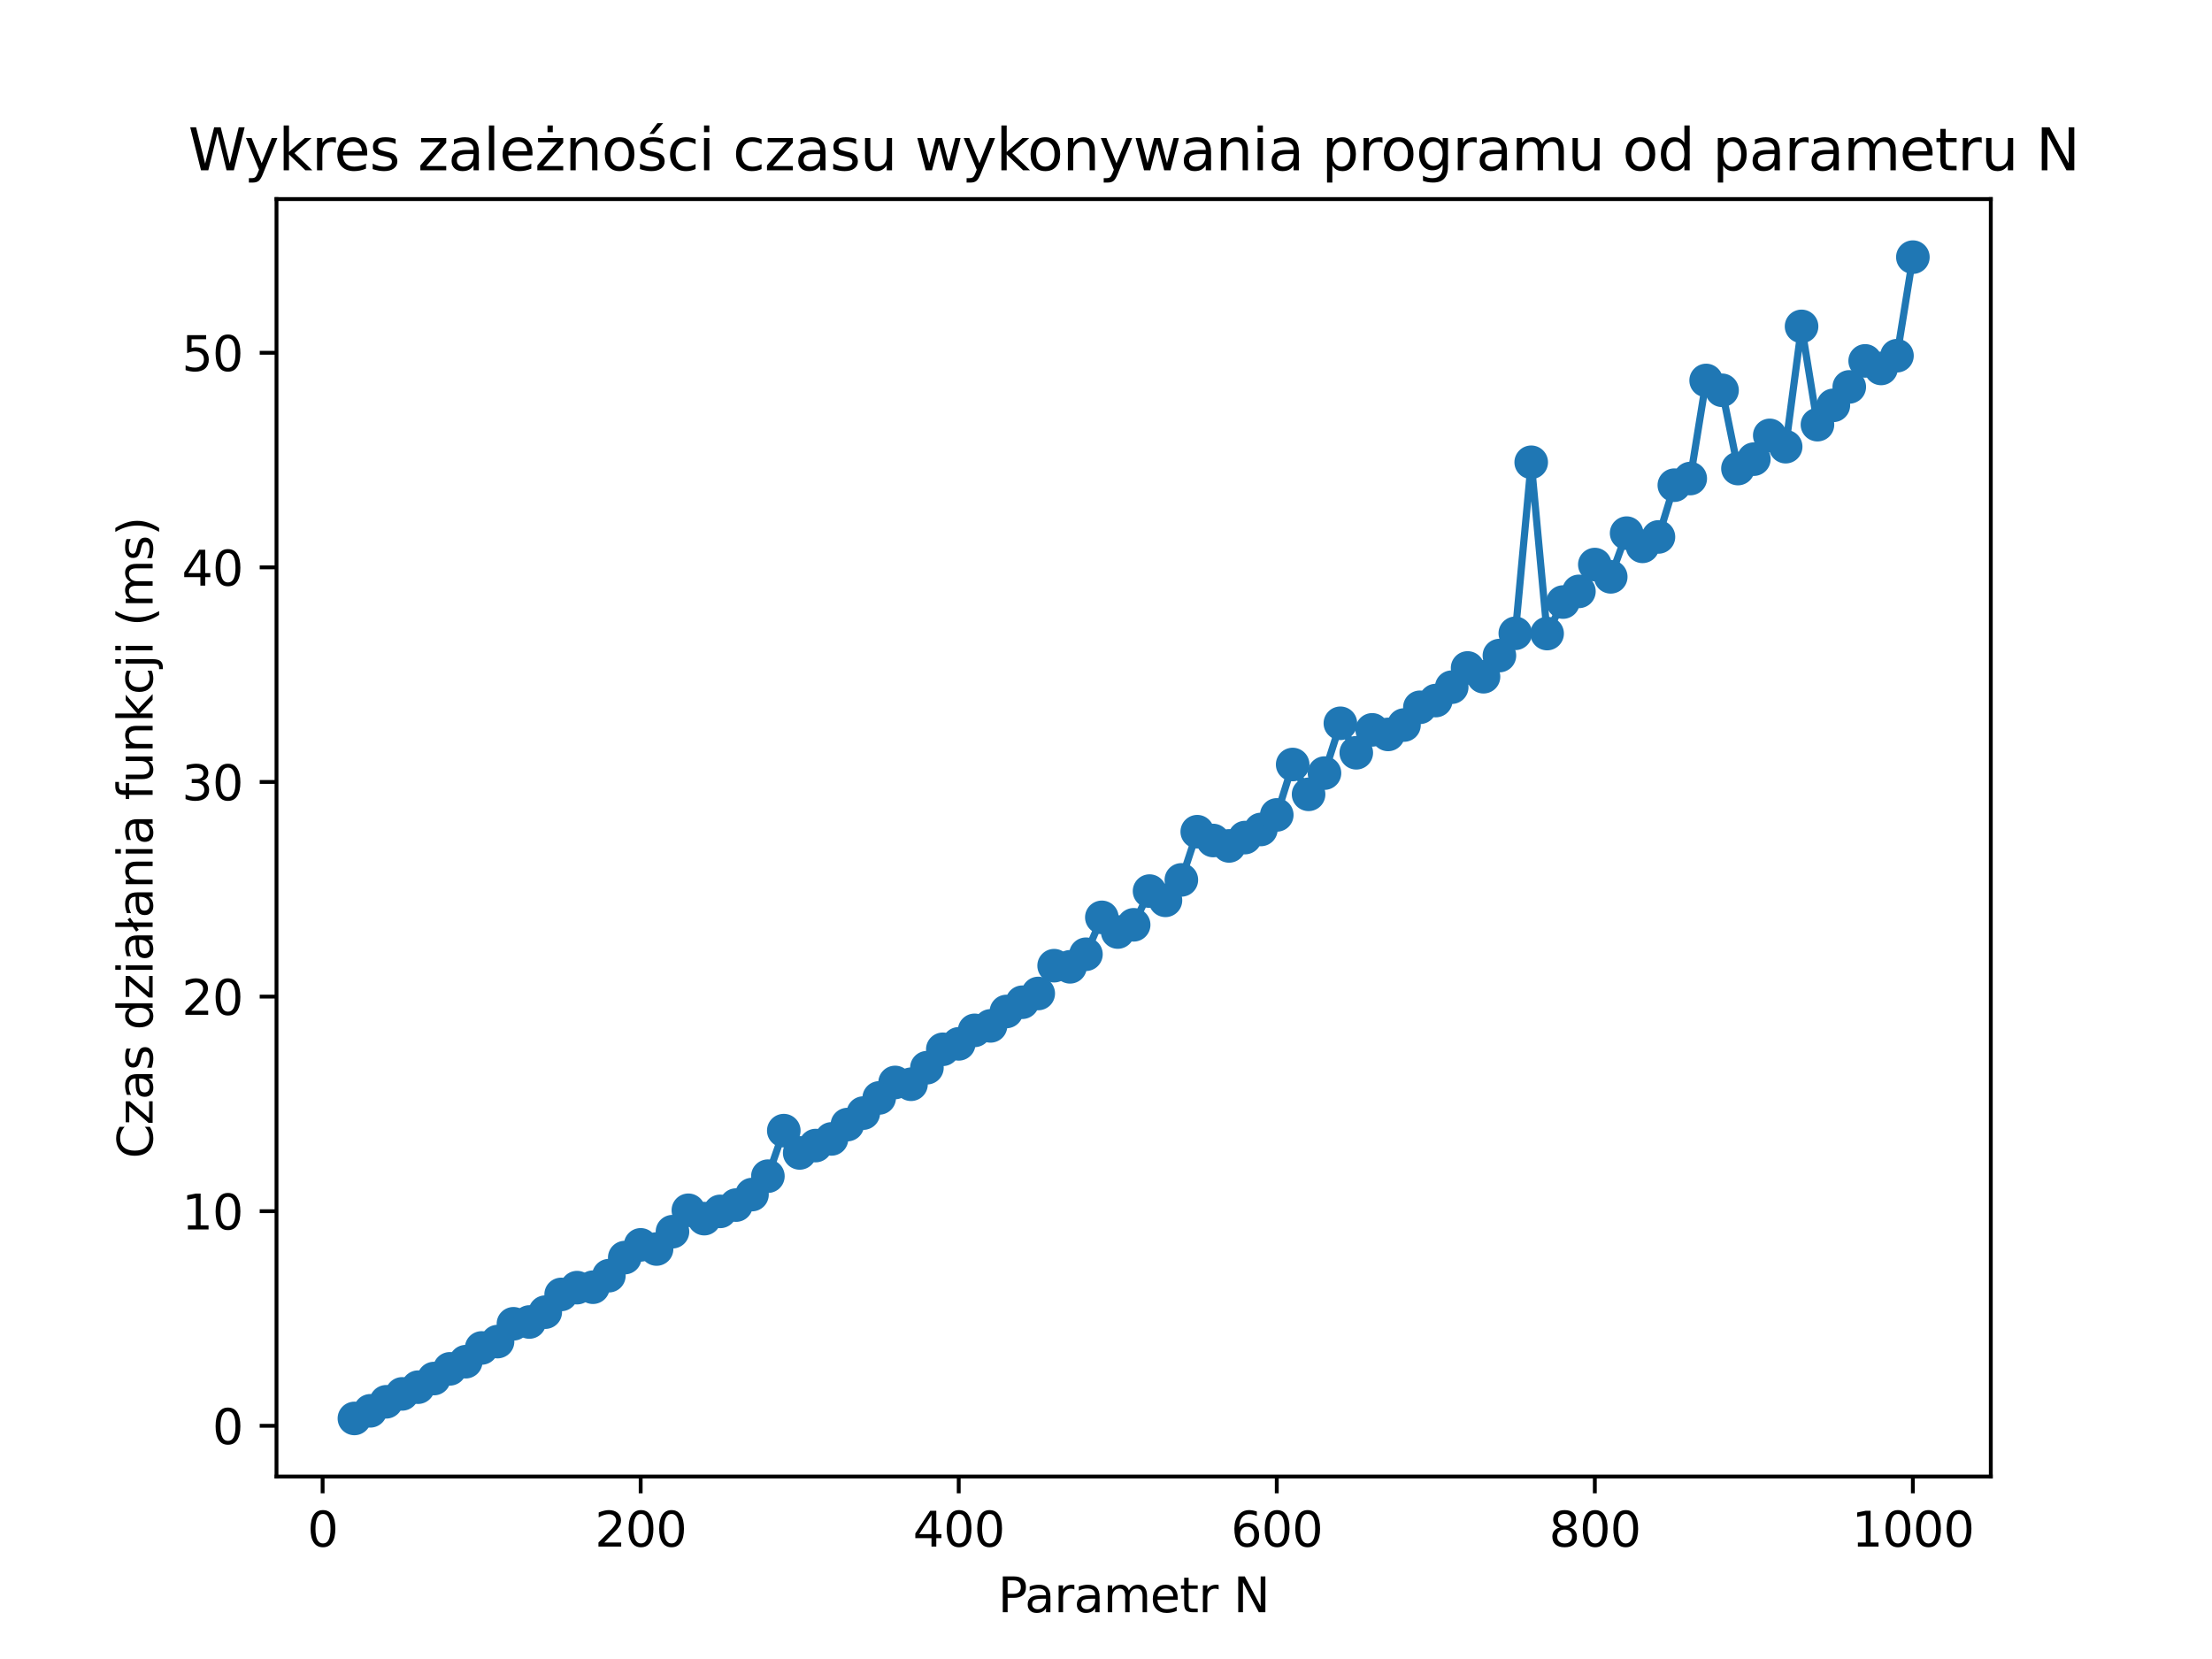 <?xml version="1.0" encoding="utf-8" standalone="no"?>
<!DOCTYPE svg PUBLIC "-//W3C//DTD SVG 1.1//EN"
  "http://www.w3.org/Graphics/SVG/1.1/DTD/svg11.dtd">
<svg xmlns:xlink="http://www.w3.org/1999/xlink" width="460.8pt" height="345.6pt" viewBox="0 0 460.8 345.6" xmlns="http://www.w3.org/2000/svg" version="1.1">
 <defs>
  <style type="text/css">*{stroke-linejoin: round; stroke-linecap: butt}</style>
 </defs>
 <g id="figure_1">
  <g id="patch_1">
   <path d="M 0 345.6 
L 460.8 345.6 
L 460.8 0 
L 0 0 
z
" style="fill: #ffffff"/>
  </g>
  <g id="axes_1">
   <g id="patch_2">
    <path d="M 57.6 307.584 
L 414.72 307.584 
L 414.72 41.472 
L 57.6 41.472 
z
" style="fill: #ffffff"/>
   </g>
   <g id="matplotlib.axis_1">
    <g id="xtick_1">
     <g id="line2d_1">
      <defs>
       <path id="m0d114f6fe3" d="M 0 0 
L 0 3.5 
" style="stroke: #000000; stroke-width: 0.8"/>
      </defs>
      <g>
       <use xlink:href="#m0d114f6fe3" x="67.207" y="307.584" style="stroke: #000000; stroke-width: 0.8"/>
      </g>
     </g>
     <g id="text_1">
      <!-- 0 -->
      <g transform="translate(64.026 322.182) scale(0.1 -0.1)">
       <defs>
        <path id="DejaVuSans-30" d="M 2034 4250 
Q 1547 4250 1301 3770 
Q 1056 3291 1056 2328 
Q 1056 1369 1301 889 
Q 1547 409 2034 409 
Q 2525 409 2770 889 
Q 3016 1369 3016 2328 
Q 3016 3291 2770 3770 
Q 2525 4250 2034 4250 
z
M 2034 4750 
Q 2819 4750 3233 4129 
Q 3647 3509 3647 2328 
Q 3647 1150 3233 529 
Q 2819 -91 2034 -91 
Q 1250 -91 836 529 
Q 422 1150 422 2328 
Q 422 3509 836 4129 
Q 1250 4750 2034 4750 
z
" transform="scale(0.016)"/>
       </defs>
       <use xlink:href="#DejaVuSans-30"/>
      </g>
     </g>
    </g>
    <g id="xtick_2">
     <g id="line2d_2">
      <g>
       <use xlink:href="#m0d114f6fe3" x="133.463" y="307.584" style="stroke: #000000; stroke-width: 0.8"/>
      </g>
     </g>
     <g id="text_2">
      <!-- 200 -->
      <g transform="translate(123.919 322.182) scale(0.1 -0.1)">
       <defs>
        <path id="DejaVuSans-32" d="M 1228 531 
L 3431 531 
L 3431 0 
L 469 0 
L 469 531 
Q 828 903 1448 1529 
Q 2069 2156 2228 2338 
Q 2531 2678 2651 2914 
Q 2772 3150 2772 3378 
Q 2772 3750 2511 3984 
Q 2250 4219 1831 4219 
Q 1534 4219 1204 4116 
Q 875 4013 500 3803 
L 500 4441 
Q 881 4594 1212 4672 
Q 1544 4750 1819 4750 
Q 2544 4750 2975 4387 
Q 3406 4025 3406 3419 
Q 3406 3131 3298 2873 
Q 3191 2616 2906 2266 
Q 2828 2175 2409 1742 
Q 1991 1309 1228 531 
z
" transform="scale(0.016)"/>
       </defs>
       <use xlink:href="#DejaVuSans-32"/>
       <use xlink:href="#DejaVuSans-30" x="63.623"/>
       <use xlink:href="#DejaVuSans-30" x="127.246"/>
      </g>
     </g>
    </g>
    <g id="xtick_3">
     <g id="line2d_3">
      <g>
       <use xlink:href="#m0d114f6fe3" x="199.719" y="307.584" style="stroke: #000000; stroke-width: 0.8"/>
      </g>
     </g>
     <g id="text_3">
      <!-- 400 -->
      <g transform="translate(190.175 322.182) scale(0.1 -0.1)">
       <defs>
        <path id="DejaVuSans-34" d="M 2419 4116 
L 825 1625 
L 2419 1625 
L 2419 4116 
z
M 2253 4666 
L 3047 4666 
L 3047 1625 
L 3713 1625 
L 3713 1100 
L 3047 1100 
L 3047 0 
L 2419 0 
L 2419 1100 
L 313 1100 
L 313 1709 
L 2253 4666 
z
" transform="scale(0.016)"/>
       </defs>
       <use xlink:href="#DejaVuSans-34"/>
       <use xlink:href="#DejaVuSans-30" x="63.623"/>
       <use xlink:href="#DejaVuSans-30" x="127.246"/>
      </g>
     </g>
    </g>
    <g id="xtick_4">
     <g id="line2d_4">
      <g>
       <use xlink:href="#m0d114f6fe3" x="265.975" y="307.584" style="stroke: #000000; stroke-width: 0.8"/>
      </g>
     </g>
     <g id="text_4">
      <!-- 600 -->
      <g transform="translate(256.431 322.182) scale(0.1 -0.1)">
       <defs>
        <path id="DejaVuSans-36" d="M 2113 2584 
Q 1688 2584 1439 2293 
Q 1191 2003 1191 1497 
Q 1191 994 1439 701 
Q 1688 409 2113 409 
Q 2538 409 2786 701 
Q 3034 994 3034 1497 
Q 3034 2003 2786 2293 
Q 2538 2584 2113 2584 
z
M 3366 4563 
L 3366 3988 
Q 3128 4100 2886 4159 
Q 2644 4219 2406 4219 
Q 1781 4219 1451 3797 
Q 1122 3375 1075 2522 
Q 1259 2794 1537 2939 
Q 1816 3084 2150 3084 
Q 2853 3084 3261 2657 
Q 3669 2231 3669 1497 
Q 3669 778 3244 343 
Q 2819 -91 2113 -91 
Q 1303 -91 875 529 
Q 447 1150 447 2328 
Q 447 3434 972 4092 
Q 1497 4750 2381 4750 
Q 2619 4750 2861 4703 
Q 3103 4656 3366 4563 
z
" transform="scale(0.016)"/>
       </defs>
       <use xlink:href="#DejaVuSans-36"/>
       <use xlink:href="#DejaVuSans-30" x="63.623"/>
       <use xlink:href="#DejaVuSans-30" x="127.246"/>
      </g>
     </g>
    </g>
    <g id="xtick_5">
     <g id="line2d_5">
      <g>
       <use xlink:href="#m0d114f6fe3" x="332.231" y="307.584" style="stroke: #000000; stroke-width: 0.8"/>
      </g>
     </g>
     <g id="text_5">
      <!-- 800 -->
      <g transform="translate(322.687 322.182) scale(0.1 -0.1)">
       <defs>
        <path id="DejaVuSans-38" d="M 2034 2216 
Q 1584 2216 1326 1975 
Q 1069 1734 1069 1313 
Q 1069 891 1326 650 
Q 1584 409 2034 409 
Q 2484 409 2743 651 
Q 3003 894 3003 1313 
Q 3003 1734 2745 1975 
Q 2488 2216 2034 2216 
z
M 1403 2484 
Q 997 2584 770 2862 
Q 544 3141 544 3541 
Q 544 4100 942 4425 
Q 1341 4750 2034 4750 
Q 2731 4750 3128 4425 
Q 3525 4100 3525 3541 
Q 3525 3141 3298 2862 
Q 3072 2584 2669 2484 
Q 3125 2378 3379 2068 
Q 3634 1759 3634 1313 
Q 3634 634 3220 271 
Q 2806 -91 2034 -91 
Q 1263 -91 848 271 
Q 434 634 434 1313 
Q 434 1759 690 2068 
Q 947 2378 1403 2484 
z
M 1172 3481 
Q 1172 3119 1398 2916 
Q 1625 2713 2034 2713 
Q 2441 2713 2670 2916 
Q 2900 3119 2900 3481 
Q 2900 3844 2670 4047 
Q 2441 4250 2034 4250 
Q 1625 4250 1398 4047 
Q 1172 3844 1172 3481 
z
" transform="scale(0.016)"/>
       </defs>
       <use xlink:href="#DejaVuSans-38"/>
       <use xlink:href="#DejaVuSans-30" x="63.623"/>
       <use xlink:href="#DejaVuSans-30" x="127.246"/>
      </g>
     </g>
    </g>
    <g id="xtick_6">
     <g id="line2d_6">
      <g>
       <use xlink:href="#m0d114f6fe3" x="398.487" y="307.584" style="stroke: #000000; stroke-width: 0.8"/>
      </g>
     </g>
     <g id="text_6">
      <!-- 1000 -->
      <g transform="translate(385.762 322.182) scale(0.1 -0.1)">
       <defs>
        <path id="DejaVuSans-31" d="M 794 531 
L 1825 531 
L 1825 4091 
L 703 3866 
L 703 4441 
L 1819 4666 
L 2450 4666 
L 2450 531 
L 3481 531 
L 3481 0 
L 794 0 
L 794 531 
z
" transform="scale(0.016)"/>
       </defs>
       <use xlink:href="#DejaVuSans-31"/>
       <use xlink:href="#DejaVuSans-30" x="63.623"/>
       <use xlink:href="#DejaVuSans-30" x="127.246"/>
       <use xlink:href="#DejaVuSans-30" x="190.869"/>
      </g>
     </g>
    </g>
    <g id="text_7">
     <!-- Parametr N -->
     <g transform="translate(207.894 335.861) scale(0.1 -0.1)">
      <defs>
       <path id="DejaVuSans-50" d="M 1259 4147 
L 1259 2394 
L 2053 2394 
Q 2494 2394 2734 2622 
Q 2975 2850 2975 3272 
Q 2975 3691 2734 3919 
Q 2494 4147 2053 4147 
L 1259 4147 
z
M 628 4666 
L 2053 4666 
Q 2838 4666 3239 4311 
Q 3641 3956 3641 3272 
Q 3641 2581 3239 2228 
Q 2838 1875 2053 1875 
L 1259 1875 
L 1259 0 
L 628 0 
L 628 4666 
z
" transform="scale(0.016)"/>
       <path id="DejaVuSans-61" d="M 2194 1759 
Q 1497 1759 1228 1600 
Q 959 1441 959 1056 
Q 959 750 1161 570 
Q 1363 391 1709 391 
Q 2188 391 2477 730 
Q 2766 1069 2766 1631 
L 2766 1759 
L 2194 1759 
z
M 3341 1997 
L 3341 0 
L 2766 0 
L 2766 531 
Q 2569 213 2275 61 
Q 1981 -91 1556 -91 
Q 1019 -91 701 211 
Q 384 513 384 1019 
Q 384 1609 779 1909 
Q 1175 2209 1959 2209 
L 2766 2209 
L 2766 2266 
Q 2766 2663 2505 2880 
Q 2244 3097 1772 3097 
Q 1472 3097 1187 3025 
Q 903 2953 641 2809 
L 641 3341 
Q 956 3463 1253 3523 
Q 1550 3584 1831 3584 
Q 2591 3584 2966 3190 
Q 3341 2797 3341 1997 
z
" transform="scale(0.016)"/>
       <path id="DejaVuSans-72" d="M 2631 2963 
Q 2534 3019 2420 3045 
Q 2306 3072 2169 3072 
Q 1681 3072 1420 2755 
Q 1159 2438 1159 1844 
L 1159 0 
L 581 0 
L 581 3500 
L 1159 3500 
L 1159 2956 
Q 1341 3275 1631 3429 
Q 1922 3584 2338 3584 
Q 2397 3584 2469 3576 
Q 2541 3569 2628 3553 
L 2631 2963 
z
" transform="scale(0.016)"/>
       <path id="DejaVuSans-6d" d="M 3328 2828 
Q 3544 3216 3844 3400 
Q 4144 3584 4550 3584 
Q 5097 3584 5394 3201 
Q 5691 2819 5691 2113 
L 5691 0 
L 5113 0 
L 5113 2094 
Q 5113 2597 4934 2840 
Q 4756 3084 4391 3084 
Q 3944 3084 3684 2787 
Q 3425 2491 3425 1978 
L 3425 0 
L 2847 0 
L 2847 2094 
Q 2847 2600 2669 2842 
Q 2491 3084 2119 3084 
Q 1678 3084 1418 2786 
Q 1159 2488 1159 1978 
L 1159 0 
L 581 0 
L 581 3500 
L 1159 3500 
L 1159 2956 
Q 1356 3278 1631 3431 
Q 1906 3584 2284 3584 
Q 2666 3584 2933 3390 
Q 3200 3197 3328 2828 
z
" transform="scale(0.016)"/>
       <path id="DejaVuSans-65" d="M 3597 1894 
L 3597 1613 
L 953 1613 
Q 991 1019 1311 708 
Q 1631 397 2203 397 
Q 2534 397 2845 478 
Q 3156 559 3463 722 
L 3463 178 
Q 3153 47 2828 -22 
Q 2503 -91 2169 -91 
Q 1331 -91 842 396 
Q 353 884 353 1716 
Q 353 2575 817 3079 
Q 1281 3584 2069 3584 
Q 2775 3584 3186 3129 
Q 3597 2675 3597 1894 
z
M 3022 2063 
Q 3016 2534 2758 2815 
Q 2500 3097 2075 3097 
Q 1594 3097 1305 2825 
Q 1016 2553 972 2059 
L 3022 2063 
z
" transform="scale(0.016)"/>
       <path id="DejaVuSans-74" d="M 1172 4494 
L 1172 3500 
L 2356 3500 
L 2356 3053 
L 1172 3053 
L 1172 1153 
Q 1172 725 1289 603 
Q 1406 481 1766 481 
L 2356 481 
L 2356 0 
L 1766 0 
Q 1100 0 847 248 
Q 594 497 594 1153 
L 594 3053 
L 172 3053 
L 172 3500 
L 594 3500 
L 594 4494 
L 1172 4494 
z
" transform="scale(0.016)"/>
       <path id="DejaVuSans-20" transform="scale(0.016)"/>
       <path id="DejaVuSans-4e" d="M 628 4666 
L 1478 4666 
L 3547 763 
L 3547 4666 
L 4159 4666 
L 4159 0 
L 3309 0 
L 1241 3903 
L 1241 0 
L 628 0 
L 628 4666 
z
" transform="scale(0.016)"/>
      </defs>
      <use xlink:href="#DejaVuSans-50"/>
      <use xlink:href="#DejaVuSans-61" x="55.803"/>
      <use xlink:href="#DejaVuSans-72" x="117.082"/>
      <use xlink:href="#DejaVuSans-61" x="158.195"/>
      <use xlink:href="#DejaVuSans-6d" x="219.475"/>
      <use xlink:href="#DejaVuSans-65" x="316.887"/>
      <use xlink:href="#DejaVuSans-74" x="378.41"/>
      <use xlink:href="#DejaVuSans-72" x="417.619"/>
      <use xlink:href="#DejaVuSans-20" x="458.732"/>
      <use xlink:href="#DejaVuSans-4e" x="490.52"/>
     </g>
    </g>
   </g>
   <g id="matplotlib.axis_2">
    <g id="ytick_1">
     <g id="line2d_7">
      <defs>
       <path id="m07e657437c" d="M 0 0 
L -3.5 0 
" style="stroke: #000000; stroke-width: 0.8"/>
      </defs>
      <g>
       <use xlink:href="#m07e657437c" x="57.6" y="297.021" style="stroke: #000000; stroke-width: 0.8"/>
      </g>
     </g>
     <g id="text_8">
      <!-- 0 -->
      <g transform="translate(44.237 300.821) scale(0.1 -0.1)">
       <use xlink:href="#DejaVuSans-30"/>
      </g>
     </g>
    </g>
    <g id="ytick_2">
     <g id="line2d_8">
      <g>
       <use xlink:href="#m07e657437c" x="57.6" y="252.314" style="stroke: #000000; stroke-width: 0.8"/>
      </g>
     </g>
     <g id="text_9">
      <!-- 10 -->
      <g transform="translate(37.875 256.113) scale(0.1 -0.1)">
       <use xlink:href="#DejaVuSans-31"/>
       <use xlink:href="#DejaVuSans-30" x="63.623"/>
      </g>
     </g>
    </g>
    <g id="ytick_3">
     <g id="line2d_9">
      <g>
       <use xlink:href="#m07e657437c" x="57.6" y="207.607" style="stroke: #000000; stroke-width: 0.8"/>
      </g>
     </g>
     <g id="text_10">
      <!-- 20 -->
      <g transform="translate(37.875 211.406) scale(0.1 -0.1)">
       <use xlink:href="#DejaVuSans-32"/>
       <use xlink:href="#DejaVuSans-30" x="63.623"/>
      </g>
     </g>
    </g>
    <g id="ytick_4">
     <g id="line2d_10">
      <g>
       <use xlink:href="#m07e657437c" x="57.6" y="162.899" style="stroke: #000000; stroke-width: 0.8"/>
      </g>
     </g>
     <g id="text_11">
      <!-- 30 -->
      <g transform="translate(37.875 166.698) scale(0.1 -0.1)">
       <defs>
        <path id="DejaVuSans-33" d="M 2597 2516 
Q 3050 2419 3304 2112 
Q 3559 1806 3559 1356 
Q 3559 666 3084 287 
Q 2609 -91 1734 -91 
Q 1441 -91 1130 -33 
Q 819 25 488 141 
L 488 750 
Q 750 597 1062 519 
Q 1375 441 1716 441 
Q 2309 441 2620 675 
Q 2931 909 2931 1356 
Q 2931 1769 2642 2001 
Q 2353 2234 1838 2234 
L 1294 2234 
L 1294 2753 
L 1863 2753 
Q 2328 2753 2575 2939 
Q 2822 3125 2822 3475 
Q 2822 3834 2567 4026 
Q 2313 4219 1838 4219 
Q 1578 4219 1281 4162 
Q 984 4106 628 3988 
L 628 4550 
Q 988 4650 1302 4700 
Q 1616 4750 1894 4750 
Q 2613 4750 3031 4423 
Q 3450 4097 3450 3541 
Q 3450 3153 3228 2886 
Q 3006 2619 2597 2516 
z
" transform="scale(0.016)"/>
       </defs>
       <use xlink:href="#DejaVuSans-33"/>
       <use xlink:href="#DejaVuSans-30" x="63.623"/>
      </g>
     </g>
    </g>
    <g id="ytick_5">
     <g id="line2d_11">
      <g>
       <use xlink:href="#m07e657437c" x="57.6" y="118.192" style="stroke: #000000; stroke-width: 0.8"/>
      </g>
     </g>
     <g id="text_12">
      <!-- 40 -->
      <g transform="translate(37.875 121.991) scale(0.1 -0.1)">
       <use xlink:href="#DejaVuSans-34"/>
       <use xlink:href="#DejaVuSans-30" x="63.623"/>
      </g>
     </g>
    </g>
    <g id="ytick_6">
     <g id="line2d_12">
      <g>
       <use xlink:href="#m07e657437c" x="57.6" y="73.484" style="stroke: #000000; stroke-width: 0.8"/>
      </g>
     </g>
     <g id="text_13">
      <!-- 50 -->
      <g transform="translate(37.875 77.283) scale(0.1 -0.1)">
       <defs>
        <path id="DejaVuSans-35" d="M 691 4666 
L 3169 4666 
L 3169 4134 
L 1269 4134 
L 1269 2991 
Q 1406 3038 1543 3061 
Q 1681 3084 1819 3084 
Q 2600 3084 3056 2656 
Q 3513 2228 3513 1497 
Q 3513 744 3044 326 
Q 2575 -91 1722 -91 
Q 1428 -91 1123 -41 
Q 819 9 494 109 
L 494 744 
Q 775 591 1075 516 
Q 1375 441 1709 441 
Q 2250 441 2565 725 
Q 2881 1009 2881 1497 
Q 2881 1984 2565 2268 
Q 2250 2553 1709 2553 
Q 1456 2553 1204 2497 
Q 953 2441 691 2322 
L 691 4666 
z
" transform="scale(0.016)"/>
       </defs>
       <use xlink:href="#DejaVuSans-35"/>
       <use xlink:href="#DejaVuSans-30" x="63.623"/>
      </g>
     </g>
    </g>
    <g id="text_14">
     <!-- Czas działania funkcji (ms) -->
     <g transform="translate(31.795 241.335) rotate(-90) scale(0.1 -0.1)">
      <defs>
       <path id="DejaVuSans-43" d="M 4122 4306 
L 4122 3641 
Q 3803 3938 3442 4084 
Q 3081 4231 2675 4231 
Q 1875 4231 1450 3742 
Q 1025 3253 1025 2328 
Q 1025 1406 1450 917 
Q 1875 428 2675 428 
Q 3081 428 3442 575 
Q 3803 722 4122 1019 
L 4122 359 
Q 3791 134 3420 21 
Q 3050 -91 2638 -91 
Q 1578 -91 968 557 
Q 359 1206 359 2328 
Q 359 3453 968 4101 
Q 1578 4750 2638 4750 
Q 3056 4750 3426 4639 
Q 3797 4528 4122 4306 
z
" transform="scale(0.016)"/>
       <path id="DejaVuSans-7a" d="M 353 3500 
L 3084 3500 
L 3084 2975 
L 922 459 
L 3084 459 
L 3084 0 
L 275 0 
L 275 525 
L 2438 3041 
L 353 3041 
L 353 3500 
z
" transform="scale(0.016)"/>
       <path id="DejaVuSans-73" d="M 2834 3397 
L 2834 2853 
Q 2591 2978 2328 3040 
Q 2066 3103 1784 3103 
Q 1356 3103 1142 2972 
Q 928 2841 928 2578 
Q 928 2378 1081 2264 
Q 1234 2150 1697 2047 
L 1894 2003 
Q 2506 1872 2764 1633 
Q 3022 1394 3022 966 
Q 3022 478 2636 193 
Q 2250 -91 1575 -91 
Q 1294 -91 989 -36 
Q 684 19 347 128 
L 347 722 
Q 666 556 975 473 
Q 1284 391 1588 391 
Q 1994 391 2212 530 
Q 2431 669 2431 922 
Q 2431 1156 2273 1281 
Q 2116 1406 1581 1522 
L 1381 1569 
Q 847 1681 609 1914 
Q 372 2147 372 2553 
Q 372 3047 722 3315 
Q 1072 3584 1716 3584 
Q 2034 3584 2315 3537 
Q 2597 3491 2834 3397 
z
" transform="scale(0.016)"/>
       <path id="DejaVuSans-64" d="M 2906 2969 
L 2906 4863 
L 3481 4863 
L 3481 0 
L 2906 0 
L 2906 525 
Q 2725 213 2448 61 
Q 2172 -91 1784 -91 
Q 1150 -91 751 415 
Q 353 922 353 1747 
Q 353 2572 751 3078 
Q 1150 3584 1784 3584 
Q 2172 3584 2448 3432 
Q 2725 3281 2906 2969 
z
M 947 1747 
Q 947 1113 1208 752 
Q 1469 391 1925 391 
Q 2381 391 2643 752 
Q 2906 1113 2906 1747 
Q 2906 2381 2643 2742 
Q 2381 3103 1925 3103 
Q 1469 3103 1208 2742 
Q 947 2381 947 1747 
z
" transform="scale(0.016)"/>
       <path id="DejaVuSans-69" d="M 603 3500 
L 1178 3500 
L 1178 0 
L 603 0 
L 603 3500 
z
M 603 4863 
L 1178 4863 
L 1178 4134 
L 603 4134 
L 603 4863 
z
" transform="scale(0.016)"/>
       <path id="DejaVuSans-142" d="M 622 4863 
L 1197 4863 
L 1197 2981 
L 1588 3263 
L 1825 2931 
L 1197 2491 
L 1197 0 
L 622 0 
L 622 2081 
L 238 1806 
L 6 2138 
L 622 2578 
L 622 4863 
z
" transform="scale(0.016)"/>
       <path id="DejaVuSans-6e" d="M 3513 2113 
L 3513 0 
L 2938 0 
L 2938 2094 
Q 2938 2591 2744 2837 
Q 2550 3084 2163 3084 
Q 1697 3084 1428 2787 
Q 1159 2491 1159 1978 
L 1159 0 
L 581 0 
L 581 3500 
L 1159 3500 
L 1159 2956 
Q 1366 3272 1645 3428 
Q 1925 3584 2291 3584 
Q 2894 3584 3203 3211 
Q 3513 2838 3513 2113 
z
" transform="scale(0.016)"/>
       <path id="DejaVuSans-66" d="M 2375 4863 
L 2375 4384 
L 1825 4384 
Q 1516 4384 1395 4259 
Q 1275 4134 1275 3809 
L 1275 3500 
L 2222 3500 
L 2222 3053 
L 1275 3053 
L 1275 0 
L 697 0 
L 697 3053 
L 147 3053 
L 147 3500 
L 697 3500 
L 697 3744 
Q 697 4328 969 4595 
Q 1241 4863 1831 4863 
L 2375 4863 
z
" transform="scale(0.016)"/>
       <path id="DejaVuSans-75" d="M 544 1381 
L 544 3500 
L 1119 3500 
L 1119 1403 
Q 1119 906 1312 657 
Q 1506 409 1894 409 
Q 2359 409 2629 706 
Q 2900 1003 2900 1516 
L 2900 3500 
L 3475 3500 
L 3475 0 
L 2900 0 
L 2900 538 
Q 2691 219 2414 64 
Q 2138 -91 1772 -91 
Q 1169 -91 856 284 
Q 544 659 544 1381 
z
M 1991 3584 
L 1991 3584 
z
" transform="scale(0.016)"/>
       <path id="DejaVuSans-6b" d="M 581 4863 
L 1159 4863 
L 1159 1991 
L 2875 3500 
L 3609 3500 
L 1753 1863 
L 3688 0 
L 2938 0 
L 1159 1709 
L 1159 0 
L 581 0 
L 581 4863 
z
" transform="scale(0.016)"/>
       <path id="DejaVuSans-63" d="M 3122 3366 
L 3122 2828 
Q 2878 2963 2633 3030 
Q 2388 3097 2138 3097 
Q 1578 3097 1268 2742 
Q 959 2388 959 1747 
Q 959 1106 1268 751 
Q 1578 397 2138 397 
Q 2388 397 2633 464 
Q 2878 531 3122 666 
L 3122 134 
Q 2881 22 2623 -34 
Q 2366 -91 2075 -91 
Q 1284 -91 818 406 
Q 353 903 353 1747 
Q 353 2603 823 3093 
Q 1294 3584 2113 3584 
Q 2378 3584 2631 3529 
Q 2884 3475 3122 3366 
z
" transform="scale(0.016)"/>
       <path id="DejaVuSans-6a" d="M 603 3500 
L 1178 3500 
L 1178 -63 
Q 1178 -731 923 -1031 
Q 669 -1331 103 -1331 
L -116 -1331 
L -116 -844 
L 38 -844 
Q 366 -844 484 -692 
Q 603 -541 603 -63 
L 603 3500 
z
M 603 4863 
L 1178 4863 
L 1178 4134 
L 603 4134 
L 603 4863 
z
" transform="scale(0.016)"/>
       <path id="DejaVuSans-28" d="M 1984 4856 
Q 1566 4138 1362 3434 
Q 1159 2731 1159 2009 
Q 1159 1288 1364 580 
Q 1569 -128 1984 -844 
L 1484 -844 
Q 1016 -109 783 600 
Q 550 1309 550 2009 
Q 550 2706 781 3412 
Q 1013 4119 1484 4856 
L 1984 4856 
z
" transform="scale(0.016)"/>
       <path id="DejaVuSans-29" d="M 513 4856 
L 1013 4856 
Q 1481 4119 1714 3412 
Q 1947 2706 1947 2009 
Q 1947 1309 1714 600 
Q 1481 -109 1013 -844 
L 513 -844 
Q 928 -128 1133 580 
Q 1338 1288 1338 2009 
Q 1338 2731 1133 3434 
Q 928 4138 513 4856 
z
" transform="scale(0.016)"/>
      </defs>
      <use xlink:href="#DejaVuSans-43"/>
      <use xlink:href="#DejaVuSans-7a" x="69.824"/>
      <use xlink:href="#DejaVuSans-61" x="122.314"/>
      <use xlink:href="#DejaVuSans-73" x="183.594"/>
      <use xlink:href="#DejaVuSans-20" x="235.693"/>
      <use xlink:href="#DejaVuSans-64" x="267.48"/>
      <use xlink:href="#DejaVuSans-7a" x="330.957"/>
      <use xlink:href="#DejaVuSans-69" x="383.447"/>
      <use xlink:href="#DejaVuSans-61" x="411.23"/>
      <use xlink:href="#DejaVuSans-142" x="472.51"/>
      <use xlink:href="#DejaVuSans-61" x="500.928"/>
      <use xlink:href="#DejaVuSans-6e" x="562.207"/>
      <use xlink:href="#DejaVuSans-69" x="625.586"/>
      <use xlink:href="#DejaVuSans-61" x="653.369"/>
      <use xlink:href="#DejaVuSans-20" x="714.648"/>
      <use xlink:href="#DejaVuSans-66" x="746.436"/>
      <use xlink:href="#DejaVuSans-75" x="781.641"/>
      <use xlink:href="#DejaVuSans-6e" x="845.02"/>
      <use xlink:href="#DejaVuSans-6b" x="908.398"/>
      <use xlink:href="#DejaVuSans-63" x="966.309"/>
      <use xlink:href="#DejaVuSans-6a" x="1021.289"/>
      <use xlink:href="#DejaVuSans-69" x="1049.072"/>
      <use xlink:href="#DejaVuSans-20" x="1076.855"/>
      <use xlink:href="#DejaVuSans-28" x="1108.643"/>
      <use xlink:href="#DejaVuSans-6d" x="1147.656"/>
      <use xlink:href="#DejaVuSans-73" x="1245.068"/>
      <use xlink:href="#DejaVuSans-29" x="1297.168"/>
     </g>
    </g>
   </g>
   <g id="line2d_13">
    <path d="M 73.833 295.488 
L 77.146 293.9 
L 80.458 292.02 
L 83.771 290.373 
L 87.084 288.976 
L 90.397 287.179 
L 93.71 285.156 
L 97.022 283.666 
L 100.335 280.803 
L 103.648 279.479 
L 106.961 275.769 
L 110.274 275.398 
L 113.586 273.346 
L 116.899 269.656 
L 120.212 268.239 
L 123.525 268.149 
L 126.838 265.748 
L 130.15 261.981 
L 133.463 259.328 
L 136.776 260.194 
L 140.089 256.585 
L 143.402 252.124 
L 146.714 253.866 
L 150.027 252.355 
L 153.34 251.041 
L 156.653 248.852 
L 159.966 245.02 
L 163.278 235.532 
L 166.591 240.177 
L 169.904 238.644 
L 173.217 237.255 
L 176.53 234.271 
L 179.842 231.876 
L 183.155 228.714 
L 186.468 225.495 
L 189.781 225.87 
L 193.094 222.423 
L 196.406 218.589 
L 199.719 217.453 
L 203.032 214.642 
L 206.345 213.71 
L 209.658 210.71 
L 212.97 208.784 
L 216.283 206.961 
L 219.596 201.17 
L 222.909 201.406 
L 226.222 198.787 
L 229.534 191.103 
L 232.847 194.159 
L 236.16 192.656 
L 239.473 185.634 
L 242.786 187.558 
L 246.098 183.299 
L 249.411 173.259 
L 252.724 175.094 
L 256.037 176.221 
L 259.35 174.483 
L 262.662 172.792 
L 265.975 169.762 
L 269.288 159.262 
L 272.601 165.474 
L 275.914 161.05 
L 279.226 150.675 
L 282.539 156.816 
L 285.852 152.043 
L 289.165 152.992 
L 292.478 151.037 
L 295.79 147.345 
L 299.103 145.936 
L 302.416 143.155 
L 305.729 139.149 
L 309.042 140.974 
L 312.354 136.569 
L 315.667 131.932 
L 318.98 96.301 
L 322.293 131.983 
L 325.606 125.42 
L 328.918 123.195 
L 332.231 117.608 
L 335.544 120.165 
L 338.857 111.065 
L 342.17 113.814 
L 345.482 111.854 
L 348.795 101.072 
L 352.108 99.689 
L 355.421 79.259 
L 358.734 81.305 
L 362.046 97.61 
L 365.359 95.649 
L 368.672 90.699 
L 371.985 93.052 
L 375.298 67.994 
L 378.61 88.464 
L 381.923 84.437 
L 385.236 80.6 
L 388.549 75.181 
L 391.862 76.755 
L 395.174 74.098 
L 398.487 53.568 
" clip-path="url(#p94a5c8d35c)" style="fill: none; stroke: #1f77b4; stroke-width: 1.5; stroke-linecap: square"/>
    <defs>
     <path id="ma94562ece5" d="M 0 3 
C 0.796 3 1.559 2.684 2.121 2.121 
C 2.684 1.559 3 0.796 3 0 
C 3 -0.796 2.684 -1.559 2.121 -2.121 
C 1.559 -2.684 0.796 -3 0 -3 
C -0.796 -3 -1.559 -2.684 -2.121 -2.121 
C -2.684 -1.559 -3 -0.796 -3 0 
C -3 0.796 -2.684 1.559 -2.121 2.121 
C -1.559 2.684 -0.796 3 0 3 
z
" style="stroke: #1f77b4"/>
    </defs>
    <g clip-path="url(#p94a5c8d35c)">
     <use xlink:href="#ma94562ece5" x="73.833" y="295.488" style="fill: #1f77b4; stroke: #1f77b4"/>
     <use xlink:href="#ma94562ece5" x="77.146" y="293.9" style="fill: #1f77b4; stroke: #1f77b4"/>
     <use xlink:href="#ma94562ece5" x="80.458" y="292.02" style="fill: #1f77b4; stroke: #1f77b4"/>
     <use xlink:href="#ma94562ece5" x="83.771" y="290.373" style="fill: #1f77b4; stroke: #1f77b4"/>
     <use xlink:href="#ma94562ece5" x="87.084" y="288.976" style="fill: #1f77b4; stroke: #1f77b4"/>
     <use xlink:href="#ma94562ece5" x="90.397" y="287.179" style="fill: #1f77b4; stroke: #1f77b4"/>
     <use xlink:href="#ma94562ece5" x="93.71" y="285.156" style="fill: #1f77b4; stroke: #1f77b4"/>
     <use xlink:href="#ma94562ece5" x="97.022" y="283.666" style="fill: #1f77b4; stroke: #1f77b4"/>
     <use xlink:href="#ma94562ece5" x="100.335" y="280.803" style="fill: #1f77b4; stroke: #1f77b4"/>
     <use xlink:href="#ma94562ece5" x="103.648" y="279.479" style="fill: #1f77b4; stroke: #1f77b4"/>
     <use xlink:href="#ma94562ece5" x="106.961" y="275.769" style="fill: #1f77b4; stroke: #1f77b4"/>
     <use xlink:href="#ma94562ece5" x="110.274" y="275.398" style="fill: #1f77b4; stroke: #1f77b4"/>
     <use xlink:href="#ma94562ece5" x="113.586" y="273.346" style="fill: #1f77b4; stroke: #1f77b4"/>
     <use xlink:href="#ma94562ece5" x="116.899" y="269.656" style="fill: #1f77b4; stroke: #1f77b4"/>
     <use xlink:href="#ma94562ece5" x="120.212" y="268.239" style="fill: #1f77b4; stroke: #1f77b4"/>
     <use xlink:href="#ma94562ece5" x="123.525" y="268.149" style="fill: #1f77b4; stroke: #1f77b4"/>
     <use xlink:href="#ma94562ece5" x="126.838" y="265.748" style="fill: #1f77b4; stroke: #1f77b4"/>
     <use xlink:href="#ma94562ece5" x="130.15" y="261.981" style="fill: #1f77b4; stroke: #1f77b4"/>
     <use xlink:href="#ma94562ece5" x="133.463" y="259.328" style="fill: #1f77b4; stroke: #1f77b4"/>
     <use xlink:href="#ma94562ece5" x="136.776" y="260.194" style="fill: #1f77b4; stroke: #1f77b4"/>
     <use xlink:href="#ma94562ece5" x="140.089" y="256.585" style="fill: #1f77b4; stroke: #1f77b4"/>
     <use xlink:href="#ma94562ece5" x="143.402" y="252.124" style="fill: #1f77b4; stroke: #1f77b4"/>
     <use xlink:href="#ma94562ece5" x="146.714" y="253.866" style="fill: #1f77b4; stroke: #1f77b4"/>
     <use xlink:href="#ma94562ece5" x="150.027" y="252.355" style="fill: #1f77b4; stroke: #1f77b4"/>
     <use xlink:href="#ma94562ece5" x="153.34" y="251.041" style="fill: #1f77b4; stroke: #1f77b4"/>
     <use xlink:href="#ma94562ece5" x="156.653" y="248.852" style="fill: #1f77b4; stroke: #1f77b4"/>
     <use xlink:href="#ma94562ece5" x="159.966" y="245.02" style="fill: #1f77b4; stroke: #1f77b4"/>
     <use xlink:href="#ma94562ece5" x="163.278" y="235.532" style="fill: #1f77b4; stroke: #1f77b4"/>
     <use xlink:href="#ma94562ece5" x="166.591" y="240.177" style="fill: #1f77b4; stroke: #1f77b4"/>
     <use xlink:href="#ma94562ece5" x="169.904" y="238.644" style="fill: #1f77b4; stroke: #1f77b4"/>
     <use xlink:href="#ma94562ece5" x="173.217" y="237.255" style="fill: #1f77b4; stroke: #1f77b4"/>
     <use xlink:href="#ma94562ece5" x="176.53" y="234.271" style="fill: #1f77b4; stroke: #1f77b4"/>
     <use xlink:href="#ma94562ece5" x="179.842" y="231.876" style="fill: #1f77b4; stroke: #1f77b4"/>
     <use xlink:href="#ma94562ece5" x="183.155" y="228.714" style="fill: #1f77b4; stroke: #1f77b4"/>
     <use xlink:href="#ma94562ece5" x="186.468" y="225.495" style="fill: #1f77b4; stroke: #1f77b4"/>
     <use xlink:href="#ma94562ece5" x="189.781" y="225.87" style="fill: #1f77b4; stroke: #1f77b4"/>
     <use xlink:href="#ma94562ece5" x="193.094" y="222.423" style="fill: #1f77b4; stroke: #1f77b4"/>
     <use xlink:href="#ma94562ece5" x="196.406" y="218.589" style="fill: #1f77b4; stroke: #1f77b4"/>
     <use xlink:href="#ma94562ece5" x="199.719" y="217.453" style="fill: #1f77b4; stroke: #1f77b4"/>
     <use xlink:href="#ma94562ece5" x="203.032" y="214.642" style="fill: #1f77b4; stroke: #1f77b4"/>
     <use xlink:href="#ma94562ece5" x="206.345" y="213.71" style="fill: #1f77b4; stroke: #1f77b4"/>
     <use xlink:href="#ma94562ece5" x="209.658" y="210.71" style="fill: #1f77b4; stroke: #1f77b4"/>
     <use xlink:href="#ma94562ece5" x="212.97" y="208.784" style="fill: #1f77b4; stroke: #1f77b4"/>
     <use xlink:href="#ma94562ece5" x="216.283" y="206.961" style="fill: #1f77b4; stroke: #1f77b4"/>
     <use xlink:href="#ma94562ece5" x="219.596" y="201.17" style="fill: #1f77b4; stroke: #1f77b4"/>
     <use xlink:href="#ma94562ece5" x="222.909" y="201.406" style="fill: #1f77b4; stroke: #1f77b4"/>
     <use xlink:href="#ma94562ece5" x="226.222" y="198.787" style="fill: #1f77b4; stroke: #1f77b4"/>
     <use xlink:href="#ma94562ece5" x="229.534" y="191.103" style="fill: #1f77b4; stroke: #1f77b4"/>
     <use xlink:href="#ma94562ece5" x="232.847" y="194.159" style="fill: #1f77b4; stroke: #1f77b4"/>
     <use xlink:href="#ma94562ece5" x="236.16" y="192.656" style="fill: #1f77b4; stroke: #1f77b4"/>
     <use xlink:href="#ma94562ece5" x="239.473" y="185.634" style="fill: #1f77b4; stroke: #1f77b4"/>
     <use xlink:href="#ma94562ece5" x="242.786" y="187.558" style="fill: #1f77b4; stroke: #1f77b4"/>
     <use xlink:href="#ma94562ece5" x="246.098" y="183.299" style="fill: #1f77b4; stroke: #1f77b4"/>
     <use xlink:href="#ma94562ece5" x="249.411" y="173.259" style="fill: #1f77b4; stroke: #1f77b4"/>
     <use xlink:href="#ma94562ece5" x="252.724" y="175.094" style="fill: #1f77b4; stroke: #1f77b4"/>
     <use xlink:href="#ma94562ece5" x="256.037" y="176.221" style="fill: #1f77b4; stroke: #1f77b4"/>
     <use xlink:href="#ma94562ece5" x="259.35" y="174.483" style="fill: #1f77b4; stroke: #1f77b4"/>
     <use xlink:href="#ma94562ece5" x="262.662" y="172.792" style="fill: #1f77b4; stroke: #1f77b4"/>
     <use xlink:href="#ma94562ece5" x="265.975" y="169.762" style="fill: #1f77b4; stroke: #1f77b4"/>
     <use xlink:href="#ma94562ece5" x="269.288" y="159.262" style="fill: #1f77b4; stroke: #1f77b4"/>
     <use xlink:href="#ma94562ece5" x="272.601" y="165.474" style="fill: #1f77b4; stroke: #1f77b4"/>
     <use xlink:href="#ma94562ece5" x="275.914" y="161.05" style="fill: #1f77b4; stroke: #1f77b4"/>
     <use xlink:href="#ma94562ece5" x="279.226" y="150.675" style="fill: #1f77b4; stroke: #1f77b4"/>
     <use xlink:href="#ma94562ece5" x="282.539" y="156.816" style="fill: #1f77b4; stroke: #1f77b4"/>
     <use xlink:href="#ma94562ece5" x="285.852" y="152.043" style="fill: #1f77b4; stroke: #1f77b4"/>
     <use xlink:href="#ma94562ece5" x="289.165" y="152.992" style="fill: #1f77b4; stroke: #1f77b4"/>
     <use xlink:href="#ma94562ece5" x="292.478" y="151.037" style="fill: #1f77b4; stroke: #1f77b4"/>
     <use xlink:href="#ma94562ece5" x="295.79" y="147.345" style="fill: #1f77b4; stroke: #1f77b4"/>
     <use xlink:href="#ma94562ece5" x="299.103" y="145.936" style="fill: #1f77b4; stroke: #1f77b4"/>
     <use xlink:href="#ma94562ece5" x="302.416" y="143.155" style="fill: #1f77b4; stroke: #1f77b4"/>
     <use xlink:href="#ma94562ece5" x="305.729" y="139.149" style="fill: #1f77b4; stroke: #1f77b4"/>
     <use xlink:href="#ma94562ece5" x="309.042" y="140.974" style="fill: #1f77b4; stroke: #1f77b4"/>
     <use xlink:href="#ma94562ece5" x="312.354" y="136.569" style="fill: #1f77b4; stroke: #1f77b4"/>
     <use xlink:href="#ma94562ece5" x="315.667" y="131.932" style="fill: #1f77b4; stroke: #1f77b4"/>
     <use xlink:href="#ma94562ece5" x="318.98" y="96.301" style="fill: #1f77b4; stroke: #1f77b4"/>
     <use xlink:href="#ma94562ece5" x="322.293" y="131.983" style="fill: #1f77b4; stroke: #1f77b4"/>
     <use xlink:href="#ma94562ece5" x="325.606" y="125.42" style="fill: #1f77b4; stroke: #1f77b4"/>
     <use xlink:href="#ma94562ece5" x="328.918" y="123.195" style="fill: #1f77b4; stroke: #1f77b4"/>
     <use xlink:href="#ma94562ece5" x="332.231" y="117.608" style="fill: #1f77b4; stroke: #1f77b4"/>
     <use xlink:href="#ma94562ece5" x="335.544" y="120.165" style="fill: #1f77b4; stroke: #1f77b4"/>
     <use xlink:href="#ma94562ece5" x="338.857" y="111.065" style="fill: #1f77b4; stroke: #1f77b4"/>
     <use xlink:href="#ma94562ece5" x="342.17" y="113.814" style="fill: #1f77b4; stroke: #1f77b4"/>
     <use xlink:href="#ma94562ece5" x="345.482" y="111.854" style="fill: #1f77b4; stroke: #1f77b4"/>
     <use xlink:href="#ma94562ece5" x="348.795" y="101.072" style="fill: #1f77b4; stroke: #1f77b4"/>
     <use xlink:href="#ma94562ece5" x="352.108" y="99.689" style="fill: #1f77b4; stroke: #1f77b4"/>
     <use xlink:href="#ma94562ece5" x="355.421" y="79.259" style="fill: #1f77b4; stroke: #1f77b4"/>
     <use xlink:href="#ma94562ece5" x="358.734" y="81.305" style="fill: #1f77b4; stroke: #1f77b4"/>
     <use xlink:href="#ma94562ece5" x="362.046" y="97.61" style="fill: #1f77b4; stroke: #1f77b4"/>
     <use xlink:href="#ma94562ece5" x="365.359" y="95.649" style="fill: #1f77b4; stroke: #1f77b4"/>
     <use xlink:href="#ma94562ece5" x="368.672" y="90.699" style="fill: #1f77b4; stroke: #1f77b4"/>
     <use xlink:href="#ma94562ece5" x="371.985" y="93.052" style="fill: #1f77b4; stroke: #1f77b4"/>
     <use xlink:href="#ma94562ece5" x="375.298" y="67.994" style="fill: #1f77b4; stroke: #1f77b4"/>
     <use xlink:href="#ma94562ece5" x="378.61" y="88.464" style="fill: #1f77b4; stroke: #1f77b4"/>
     <use xlink:href="#ma94562ece5" x="381.923" y="84.437" style="fill: #1f77b4; stroke: #1f77b4"/>
     <use xlink:href="#ma94562ece5" x="385.236" y="80.6" style="fill: #1f77b4; stroke: #1f77b4"/>
     <use xlink:href="#ma94562ece5" x="388.549" y="75.181" style="fill: #1f77b4; stroke: #1f77b4"/>
     <use xlink:href="#ma94562ece5" x="391.862" y="76.755" style="fill: #1f77b4; stroke: #1f77b4"/>
     <use xlink:href="#ma94562ece5" x="395.174" y="74.098" style="fill: #1f77b4; stroke: #1f77b4"/>
     <use xlink:href="#ma94562ece5" x="398.487" y="53.568" style="fill: #1f77b4; stroke: #1f77b4"/>
    </g>
   </g>
   <g id="patch_3">
    <path d="M 57.6 307.584 
L 57.6 41.472 
" style="fill: none; stroke: #000000; stroke-width: 0.8; stroke-linejoin: miter; stroke-linecap: square"/>
   </g>
   <g id="patch_4">
    <path d="M 414.72 307.584 
L 414.72 41.472 
" style="fill: none; stroke: #000000; stroke-width: 0.8; stroke-linejoin: miter; stroke-linecap: square"/>
   </g>
   <g id="patch_5">
    <path d="M 57.6 307.584 
L 414.72 307.584 
" style="fill: none; stroke: #000000; stroke-width: 0.8; stroke-linejoin: miter; stroke-linecap: square"/>
   </g>
   <g id="patch_6">
    <path d="M 57.6 41.472 
L 414.72 41.472 
" style="fill: none; stroke: #000000; stroke-width: 0.8; stroke-linejoin: miter; stroke-linecap: square"/>
   </g>
   <g id="text_15">
    <!-- Wykres zależności czasu wykonywania programu od parametru N -->
    <g transform="translate(39.22 35.472) scale(0.12 -0.12)">
     <defs>
      <path id="DejaVuSans-57" d="M 213 4666 
L 850 4666 
L 1831 722 
L 2809 4666 
L 3519 4666 
L 4500 722 
L 5478 4666 
L 6119 4666 
L 4947 0 
L 4153 0 
L 3169 4050 
L 2175 0 
L 1381 0 
L 213 4666 
z
" transform="scale(0.016)"/>
      <path id="DejaVuSans-79" d="M 2059 -325 
Q 1816 -950 1584 -1140 
Q 1353 -1331 966 -1331 
L 506 -1331 
L 506 -850 
L 844 -850 
Q 1081 -850 1212 -737 
Q 1344 -625 1503 -206 
L 1606 56 
L 191 3500 
L 800 3500 
L 1894 763 
L 2988 3500 
L 3597 3500 
L 2059 -325 
z
" transform="scale(0.016)"/>
      <path id="DejaVuSans-6c" d="M 603 4863 
L 1178 4863 
L 1178 0 
L 603 0 
L 603 4863 
z
" transform="scale(0.016)"/>
      <path id="DejaVuSans-17c" d="M 1378 4863 
L 1953 4863 
L 1953 4134 
L 1378 4134 
L 1378 4863 
z
M 1672 3584 
L 1672 3584 
z
M 353 3500 
L 3084 3500 
L 3084 2975 
L 922 459 
L 3084 459 
L 3084 0 
L 275 0 
L 275 525 
L 2438 3041 
L 353 3041 
L 353 3500 
z
" transform="scale(0.016)"/>
      <path id="DejaVuSans-6f" d="M 1959 3097 
Q 1497 3097 1228 2736 
Q 959 2375 959 1747 
Q 959 1119 1226 758 
Q 1494 397 1959 397 
Q 2419 397 2687 759 
Q 2956 1122 2956 1747 
Q 2956 2369 2687 2733 
Q 2419 3097 1959 3097 
z
M 1959 3584 
Q 2709 3584 3137 3096 
Q 3566 2609 3566 1747 
Q 3566 888 3137 398 
Q 2709 -91 1959 -91 
Q 1206 -91 779 398 
Q 353 888 353 1747 
Q 353 2609 779 3096 
Q 1206 3584 1959 3584 
z
" transform="scale(0.016)"/>
      <path id="DejaVuSans-15b" d="M 2242 5119 
L 2864 5119 
L 1846 3944 
L 1367 3944 
L 2242 5119 
z
M 2834 3397 
L 2834 2853 
Q 2591 2978 2328 3040 
Q 2066 3103 1784 3103 
Q 1356 3103 1142 2972 
Q 928 2841 928 2578 
Q 928 2378 1081 2264 
Q 1234 2150 1697 2047 
L 1894 2003 
Q 2506 1872 2764 1633 
Q 3022 1394 3022 966 
Q 3022 478 2636 193 
Q 2250 -91 1575 -91 
Q 1294 -91 989 -36 
Q 684 19 347 128 
L 347 722 
Q 666 556 975 473 
Q 1284 391 1588 391 
Q 1994 391 2212 530 
Q 2431 669 2431 922 
Q 2431 1156 2273 1281 
Q 2116 1406 1581 1522 
L 1381 1569 
Q 847 1681 609 1914 
Q 372 2147 372 2553 
Q 372 3047 722 3315 
Q 1072 3584 1716 3584 
Q 2034 3584 2315 3537 
Q 2597 3491 2834 3397 
z
" transform="scale(0.016)"/>
      <path id="DejaVuSans-77" d="M 269 3500 
L 844 3500 
L 1563 769 
L 2278 3500 
L 2956 3500 
L 3675 769 
L 4391 3500 
L 4966 3500 
L 4050 0 
L 3372 0 
L 2619 2869 
L 1863 0 
L 1184 0 
L 269 3500 
z
" transform="scale(0.016)"/>
      <path id="DejaVuSans-70" d="M 1159 525 
L 1159 -1331 
L 581 -1331 
L 581 3500 
L 1159 3500 
L 1159 2969 
Q 1341 3281 1617 3432 
Q 1894 3584 2278 3584 
Q 2916 3584 3314 3078 
Q 3713 2572 3713 1747 
Q 3713 922 3314 415 
Q 2916 -91 2278 -91 
Q 1894 -91 1617 61 
Q 1341 213 1159 525 
z
M 3116 1747 
Q 3116 2381 2855 2742 
Q 2594 3103 2138 3103 
Q 1681 3103 1420 2742 
Q 1159 2381 1159 1747 
Q 1159 1113 1420 752 
Q 1681 391 2138 391 
Q 2594 391 2855 752 
Q 3116 1113 3116 1747 
z
" transform="scale(0.016)"/>
      <path id="DejaVuSans-67" d="M 2906 1791 
Q 2906 2416 2648 2759 
Q 2391 3103 1925 3103 
Q 1463 3103 1205 2759 
Q 947 2416 947 1791 
Q 947 1169 1205 825 
Q 1463 481 1925 481 
Q 2391 481 2648 825 
Q 2906 1169 2906 1791 
z
M 3481 434 
Q 3481 -459 3084 -895 
Q 2688 -1331 1869 -1331 
Q 1566 -1331 1297 -1286 
Q 1028 -1241 775 -1147 
L 775 -588 
Q 1028 -725 1275 -790 
Q 1522 -856 1778 -856 
Q 2344 -856 2625 -561 
Q 2906 -266 2906 331 
L 2906 616 
Q 2728 306 2450 153 
Q 2172 0 1784 0 
Q 1141 0 747 490 
Q 353 981 353 1791 
Q 353 2603 747 3093 
Q 1141 3584 1784 3584 
Q 2172 3584 2450 3431 
Q 2728 3278 2906 2969 
L 2906 3500 
L 3481 3500 
L 3481 434 
z
" transform="scale(0.016)"/>
     </defs>
     <use xlink:href="#DejaVuSans-57"/>
     <use xlink:href="#DejaVuSans-79" x="97.127"/>
     <use xlink:href="#DejaVuSans-6b" x="156.307"/>
     <use xlink:href="#DejaVuSans-72" x="214.217"/>
     <use xlink:href="#DejaVuSans-65" x="253.08"/>
     <use xlink:href="#DejaVuSans-73" x="314.604"/>
     <use xlink:href="#DejaVuSans-20" x="366.703"/>
     <use xlink:href="#DejaVuSans-7a" x="398.49"/>
     <use xlink:href="#DejaVuSans-61" x="450.98"/>
     <use xlink:href="#DejaVuSans-6c" x="512.26"/>
     <use xlink:href="#DejaVuSans-65" x="540.043"/>
     <use xlink:href="#DejaVuSans-17c" x="601.566"/>
     <use xlink:href="#DejaVuSans-6e" x="654.057"/>
     <use xlink:href="#DejaVuSans-6f" x="717.436"/>
     <use xlink:href="#DejaVuSans-15b" x="778.617"/>
     <use xlink:href="#DejaVuSans-63" x="830.717"/>
     <use xlink:href="#DejaVuSans-69" x="885.697"/>
     <use xlink:href="#DejaVuSans-20" x="913.48"/>
     <use xlink:href="#DejaVuSans-63" x="945.268"/>
     <use xlink:href="#DejaVuSans-7a" x="1000.248"/>
     <use xlink:href="#DejaVuSans-61" x="1052.738"/>
     <use xlink:href="#DejaVuSans-73" x="1114.018"/>
     <use xlink:href="#DejaVuSans-75" x="1166.117"/>
     <use xlink:href="#DejaVuSans-20" x="1229.496"/>
     <use xlink:href="#DejaVuSans-77" x="1261.283"/>
     <use xlink:href="#DejaVuSans-79" x="1343.07"/>
     <use xlink:href="#DejaVuSans-6b" x="1402.25"/>
     <use xlink:href="#DejaVuSans-6f" x="1456.535"/>
     <use xlink:href="#DejaVuSans-6e" x="1517.717"/>
     <use xlink:href="#DejaVuSans-79" x="1581.096"/>
     <use xlink:href="#DejaVuSans-77" x="1640.275"/>
     <use xlink:href="#DejaVuSans-61" x="1722.062"/>
     <use xlink:href="#DejaVuSans-6e" x="1783.342"/>
     <use xlink:href="#DejaVuSans-69" x="1846.721"/>
     <use xlink:href="#DejaVuSans-61" x="1874.504"/>
     <use xlink:href="#DejaVuSans-20" x="1935.783"/>
     <use xlink:href="#DejaVuSans-70" x="1967.57"/>
     <use xlink:href="#DejaVuSans-72" x="2031.047"/>
     <use xlink:href="#DejaVuSans-6f" x="2069.91"/>
     <use xlink:href="#DejaVuSans-67" x="2131.092"/>
     <use xlink:href="#DejaVuSans-72" x="2194.568"/>
     <use xlink:href="#DejaVuSans-61" x="2235.682"/>
     <use xlink:href="#DejaVuSans-6d" x="2296.961"/>
     <use xlink:href="#DejaVuSans-75" x="2394.373"/>
     <use xlink:href="#DejaVuSans-20" x="2457.752"/>
     <use xlink:href="#DejaVuSans-6f" x="2489.539"/>
     <use xlink:href="#DejaVuSans-64" x="2550.721"/>
     <use xlink:href="#DejaVuSans-20" x="2614.197"/>
     <use xlink:href="#DejaVuSans-70" x="2645.984"/>
     <use xlink:href="#DejaVuSans-61" x="2709.461"/>
     <use xlink:href="#DejaVuSans-72" x="2770.74"/>
     <use xlink:href="#DejaVuSans-61" x="2811.854"/>
     <use xlink:href="#DejaVuSans-6d" x="2873.133"/>
     <use xlink:href="#DejaVuSans-65" x="2970.545"/>
     <use xlink:href="#DejaVuSans-74" x="3032.068"/>
     <use xlink:href="#DejaVuSans-72" x="3071.277"/>
     <use xlink:href="#DejaVuSans-75" x="3112.391"/>
     <use xlink:href="#DejaVuSans-20" x="3175.77"/>
     <use xlink:href="#DejaVuSans-4e" x="3207.557"/>
    </g>
   </g>
  </g>
 </g>
 <defs>
  <clipPath id="p94a5c8d35c">
   <rect x="57.6" y="41.472" width="357.12" height="266.112"/>
  </clipPath>
 </defs>
</svg>
